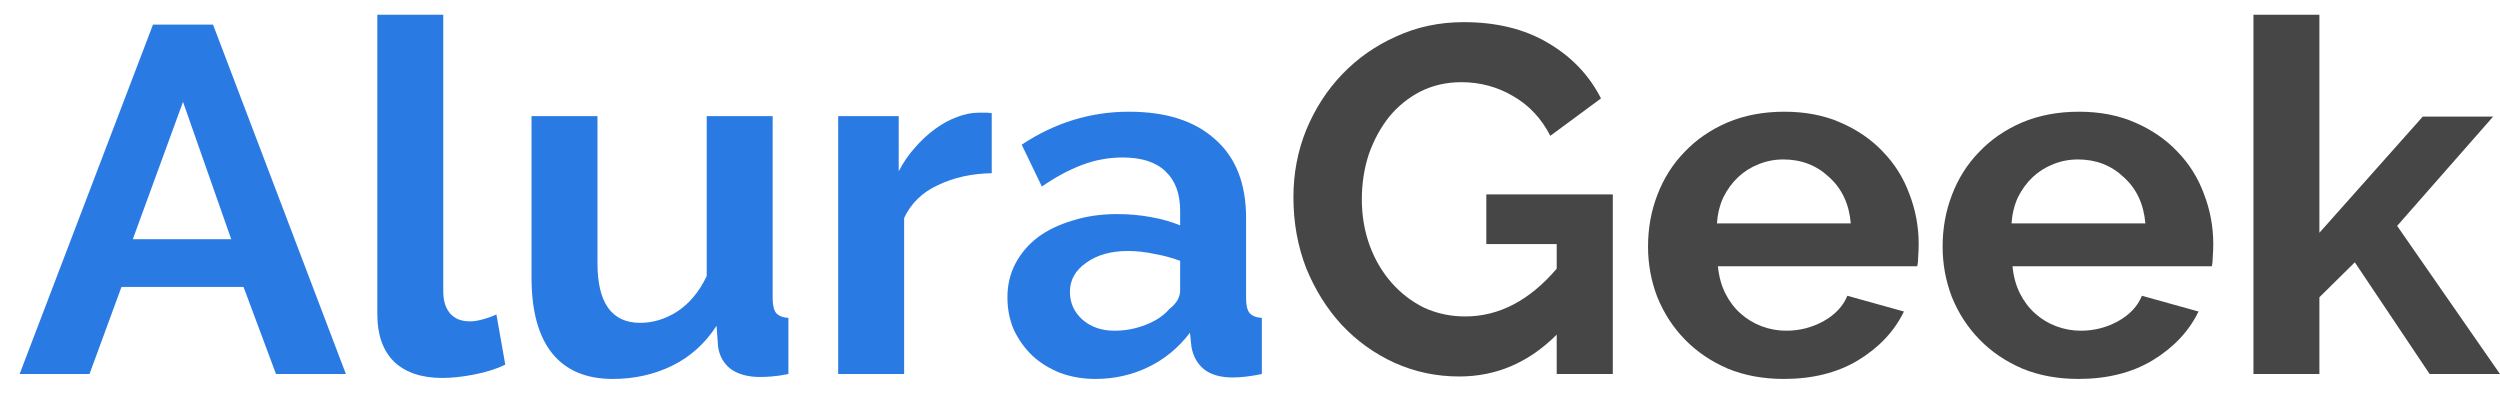 <?xml version="1.0" encoding="UTF-8" standalone="no"?>
<svg
   width="127"
   height="20"
   viewBox="0 0 127 20"
   fill="none"
   version="1.1"
   id="svg203"
   sodipodi:docname="Texto.svg"
   inkscape:version="1.2.1 (9c6d41e4, 2022-07-14)"
   xmlns:inkscape="http://www.inkscape.org/namespaces/inkscape"
   xmlns:sodipodi="http://sodipodi.sourceforge.net/DTD/sodipodi-0.dtd"
   xmlns="http://www.w3.org/2000/svg"
   xmlns:svg="http://www.w3.org/2000/svg">
  <defs
     id="defs207" />
  <sodipodi:namedview
     id="namedview205"
     pagecolor="#ffffff"
     bordercolor="#000000"
     borderopacity="0.25"
     inkscape:showpageshadow="2"
     inkscape:pageopacity="0.0"
     inkscape:pagecheckerboard="0"
     inkscape:deskcolor="#d1d1d1"
     showgrid="false"
     inkscape:zoom="9.2913386"
     inkscape:cx="43.858051"
     inkscape:cy="10.009322"
     inkscape:window-width="1280"
     inkscape:window-height="456"
     inkscape:window-x="0"
     inkscape:window-y="25"
     inkscape:window-maximized="0"
     inkscape:current-layer="svg203" />
  <g
     id="Texto">
    <g
       id="AluraGeek">
      <path
         d="M79.08 17C77.664 18.417 76.014 19.125 74.131 19.125C72.964 19.125 71.864 18.892 70.831 18.425C69.814 17.958 68.922 17.317 68.156 16.5C67.406 15.683 66.806 14.725 66.356 13.625C65.923 12.508 65.706 11.308 65.706 10.025C65.706 8.808 65.923 7.667 66.356 6.6C66.806 5.517 67.414 4.575 68.181 3.775C68.964 2.958 69.881 2.317 70.931 1.85C71.981 1.367 73.122 1.125 74.356 1.125C76.022 1.125 77.447 1.475 78.63 2.175C79.83 2.875 80.73 3.817 81.33 5L78.755 6.9C78.305 6.017 77.672 5.342 76.855 4.875C76.055 4.408 75.18 4.175 74.231 4.175C73.481 4.175 72.789 4.333 72.156 4.65C71.539 4.967 71.006 5.4 70.556 5.95C70.123 6.5 69.781 7.133 69.531 7.85C69.297 8.567 69.181 9.325 69.181 10.125C69.181 10.958 69.314 11.742 69.581 12.475C69.847 13.192 70.214 13.817 70.681 14.35C71.147 14.883 71.697 15.308 72.331 15.625C72.981 15.925 73.681 16.075 74.431 16.075C76.147 16.075 77.697 15.267 79.08 13.65V12.4H75.505V9.875H81.93V19H79.08V17Z"
         fill="#464646"
         id="path182" />
      <path
         d="M90.62 19.25C89.57 19.25 88.62 19.075 87.77 18.725C86.92 18.358 86.195 17.867 85.595 17.25C84.995 16.633 84.529 15.917 84.195 15.1C83.879 14.283 83.72 13.425 83.72 12.525C83.72 11.592 83.879 10.717 84.195 9.9C84.512 9.067 84.97 8.342 85.57 7.725C86.17 7.092 86.895 6.592 87.745 6.225C88.612 5.858 89.578 5.675 90.645 5.675C91.712 5.675 92.661 5.858 93.495 6.225C94.345 6.592 95.061 7.083 95.645 7.7C96.245 8.317 96.695 9.033 96.995 9.85C97.311 10.667 97.469 11.517 97.469 12.4C97.469 12.617 97.461 12.825 97.445 13.025C97.445 13.225 97.428 13.392 97.394 13.525H87.27C87.32 14.042 87.445 14.5 87.645 14.9C87.845 15.3 88.103 15.642 88.42 15.925C88.737 16.208 89.095 16.425 89.495 16.575C89.895 16.725 90.312 16.8 90.745 16.8C91.412 16.8 92.037 16.642 92.62 16.325C93.22 15.992 93.628 15.558 93.845 15.025L96.719 15.825C96.236 16.825 95.461 17.65 94.395 18.3C93.345 18.933 92.087 19.25 90.62 19.25ZM94.02 11.35C93.936 10.367 93.57 9.583 92.92 9C92.287 8.4 91.511 8.1 90.595 8.1C90.145 8.1 89.72 8.183 89.32 8.35C88.937 8.5 88.595 8.717 88.295 9C87.995 9.283 87.745 9.625 87.545 10.025C87.362 10.425 87.253 10.867 87.22 11.35H94.02Z"
         fill="#464646"
         id="path184" />
      <path
         d="M105.585 19.25C104.535 19.25 103.585 19.075 102.735 18.725C101.885 18.358 101.16 17.867 100.56 17.25C99.96 16.633 99.493 15.917 99.16 15.1C98.844 14.283 98.685 13.425 98.685 12.525C98.685 11.592 98.844 10.717 99.16 9.9C99.477 9.067 99.935 8.342 100.535 7.725C101.135 7.092 101.86 6.592 102.71 6.225C103.577 5.858 104.543 5.675 105.61 5.675C106.676 5.675 107.626 5.858 108.46 6.225C109.31 6.592 110.026 7.083 110.61 7.7C111.21 8.317 111.66 9.033 111.96 9.85C112.276 10.667 112.434 11.517 112.434 12.4C112.434 12.617 112.426 12.825 112.409 13.025C112.409 13.225 112.393 13.392 112.359 13.525H102.235C102.285 14.042 102.41 14.5 102.61 14.9C102.81 15.3 103.068 15.642 103.385 15.925C103.702 16.208 104.06 16.425 104.46 16.575C104.86 16.725 105.277 16.8 105.71 16.8C106.376 16.8 107.001 16.642 107.585 16.325C108.185 15.992 108.593 15.558 108.81 15.025L111.685 15.825C111.201 16.825 110.426 17.65 109.36 18.3C108.31 18.933 107.051 19.25 105.585 19.25ZM108.985 11.35C108.901 10.367 108.535 9.583 107.885 9C107.251 8.4 106.476 8.1 105.56 8.1C105.11 8.1 104.685 8.183 104.285 8.35C103.902 8.5 103.56 8.717 103.26 9C102.96 9.283 102.71 9.625 102.51 10.025C102.327 10.425 102.218 10.867 102.185 11.35H108.985Z"
         fill="#464646"
         id="path186" />
      <path
         d="M123.425 19L119.625 13.325L117.825 15.1V19H114.475V0.75H117.825V11.825L123.075 5.925H126.649L121.775 11.475L126.999 19H123.425Z"
         fill="#464646"
         id="path188" />
    </g>
    <g
       id="AluraGeek_2">
      <path
         d="M7.772 1.25H10.822L17.571 19H14.021L12.371 14.575H6.172L4.547 19H0.997L7.772 1.25ZM11.746 12.15L9.297 5.175L6.747 12.15H11.746Z"
         fill="#2A7AE4"
         id="path191" />
      <path
         d="M19.168 0.75H22.518V14.8C22.518 15.283 22.634 15.658 22.868 15.925C23.101 16.192 23.434 16.325 23.868 16.325C24.068 16.325 24.284 16.292 24.518 16.225C24.768 16.158 25.001 16.075 25.218 15.975L25.668 18.525C25.218 18.742 24.693 18.908 24.093 19.025C23.493 19.142 22.951 19.2 22.468 19.2C21.418 19.2 20.601 18.925 20.018 18.375C19.451 17.808 19.168 17.008 19.168 15.975V0.75Z"
         fill="#2A7AE4"
         id="path193" />
      <path
         d="M31.127 19.25C29.777 19.25 28.752 18.817 28.052 17.95C27.352 17.083 27.002 15.8 27.002 14.1V5.9H30.352V13.375C30.352 15.392 31.077 16.4 32.527 16.4C33.177 16.4 33.802 16.208 34.402 15.825C35.018 15.425 35.518 14.825 35.901 14.025V5.9H39.251V15.15C39.251 15.5 39.31 15.75 39.426 15.9C39.56 16.05 39.768 16.133 40.051 16.15V19C39.718 19.067 39.435 19.108 39.201 19.125C38.985 19.142 38.785 19.15 38.601 19.15C38.001 19.15 37.51 19.017 37.127 18.75C36.76 18.467 36.543 18.083 36.477 17.6L36.401 16.55C35.818 17.45 35.068 18.125 34.152 18.575C33.235 19.025 32.227 19.25 31.127 19.25Z"
         fill="#2A7AE4"
         id="path195" />
      <path
         d="M50.38 8.8C49.363 8.817 48.455 9.017 47.655 9.4C46.855 9.767 46.28 10.325 45.93 11.075V19H42.58V5.9H45.655V8.7C45.888 8.25 46.163 7.85 46.48 7.5C46.797 7.133 47.138 6.817 47.505 6.55C47.872 6.283 48.238 6.083 48.605 5.95C48.988 5.8 49.355 5.725 49.705 5.725C49.888 5.725 50.022 5.725 50.105 5.725C50.205 5.725 50.297 5.733 50.38 5.75V8.8Z"
         fill="#2A7AE4"
         id="path197" />
      <path
         d="M55.652 19.25C55.018 19.25 54.427 19.15 53.877 18.95C53.327 18.733 52.852 18.442 52.452 18.075C52.052 17.692 51.735 17.25 51.502 16.75C51.285 16.25 51.177 15.7 51.177 15.1C51.177 14.483 51.31 13.917 51.577 13.4C51.86 12.867 52.243 12.417 52.727 12.05C53.227 11.683 53.818 11.4 54.502 11.2C55.185 10.983 55.935 10.875 56.752 10.875C57.335 10.875 57.901 10.925 58.451 11.025C59.018 11.125 59.518 11.267 59.951 11.45V10.7C59.951 9.833 59.701 9.167 59.201 8.7C58.718 8.233 57.993 8 57.026 8C56.327 8 55.643 8.125 54.977 8.375C54.31 8.625 53.627 8.992 52.927 9.475L51.902 7.35C53.585 6.233 55.402 5.675 57.352 5.675C59.235 5.675 60.693 6.142 61.726 7.075C62.776 7.992 63.301 9.325 63.301 11.075V15.15C63.301 15.5 63.359 15.75 63.476 15.9C63.609 16.05 63.818 16.133 64.101 16.15V19C63.535 19.117 63.043 19.175 62.626 19.175C61.993 19.175 61.501 19.033 61.151 18.75C60.818 18.467 60.61 18.092 60.526 17.625L60.451 16.9C59.868 17.667 59.16 18.25 58.327 18.65C57.493 19.05 56.602 19.25 55.652 19.25ZM56.602 16.8C57.168 16.8 57.702 16.7 58.202 16.5C58.718 16.3 59.118 16.033 59.401 15.7C59.768 15.417 59.951 15.1 59.951 14.75V13.25C59.551 13.1 59.118 12.983 58.651 12.9C58.185 12.8 57.735 12.75 57.301 12.75C56.435 12.75 55.727 12.95 55.177 13.35C54.627 13.733 54.352 14.225 54.352 14.825C54.352 15.392 54.568 15.867 55.002 16.25C55.435 16.617 55.968 16.8 56.602 16.8Z"
         fill="#2A7AE4"
         id="path199" />
    </g>
  </g>
</svg>
